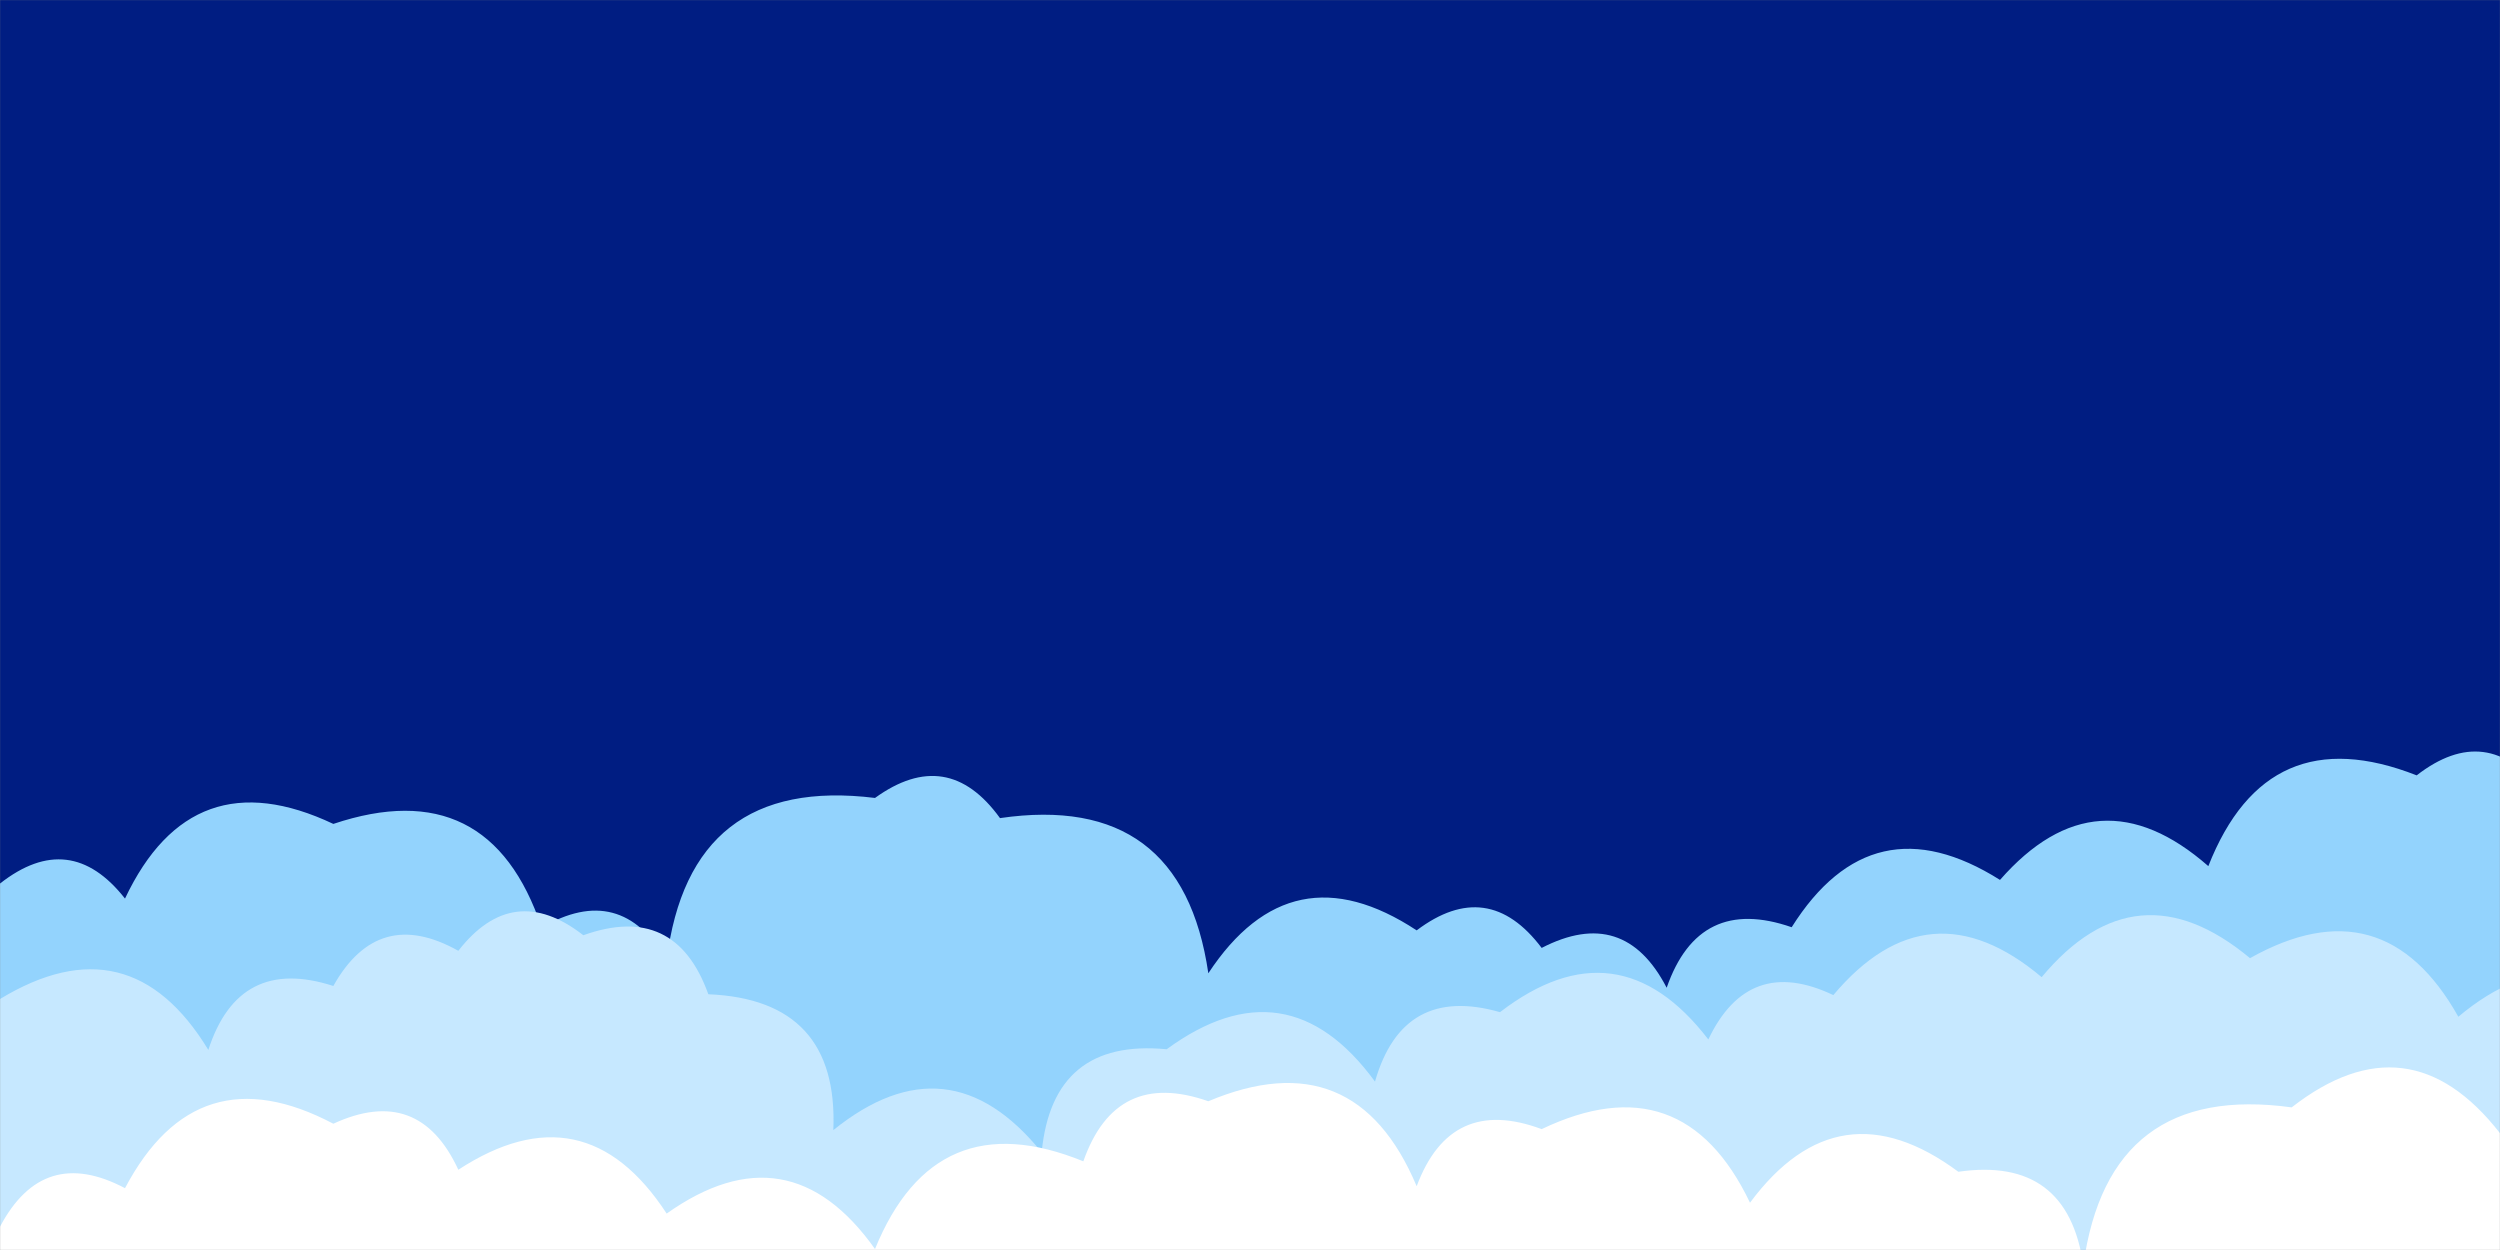 <svg xmlns="http://www.w3.org/2000/svg" version="1.1" xmlns:xlink="http://www.w3.org/1999/xlink" xmlns:svgjs="http://svgjs.com/svgjs" width="2000" height="1000" preserveAspectRatio="none" viewBox="0 0 2000 1000"><rect x="0" y="0" width="2000" height="1000" fill="#808080" stroke="none"/><g mask="url(&quot;#SvgjsMask1075&quot;)" fill="none"><rect width="2000" height="1000" x="0" y="0" fill="rgba(0, 29, 130, 1)"></rect><path d="M2033.333 1000L0 1000 L0 706.84Q56.01 662.85, 100 718.86Q153.47 605.66, 266.667 659.13Q391.48 617.28, 433.333 742.09Q496.47 705.23, 533.333 768.36Q551.67 620.03, 700 638.36Q758.06 596.42, 800 654.49Q945.4 633.22, 966.667 778.62Q1032.84 678.13, 1133.333 744.3Q1190.35 701.32, 1233.333 758.34Q1299.26 724.27, 1333.333 790.2Q1359.12 715.99, 1433.333 741.78Q1497.74 639.52, 1600 703.93Q1677.82 615.08, 1766.667 692.9Q1813.7 573.26, 1933.333 620.29Q1989.66 576.62, 2033.333 632.94z" fill="rgba(147, 211, 253, 1)"></path><path d="M2133.333 1000L0 1000 L0 799.22Q103.69 736.24, 166.667 839.93Q191.09 764.36, 266.667 788.78Q302.6 724.71, 366.667 760.65Q410.44 704.42, 466.667 748.2Q540.27 721.8, 566.667 795.4Q671.01 799.75, 666.667 904.09Q758.9 829.65, 833.333 921.88Q842.09 830.64, 933.333 839.4Q1029.6 769, 1100 865.27Q1122.23 787.5, 1200 809.73Q1294.25 737.31, 1366.667 831.56Q1398.93 763.82, 1466.667 796.08Q1542.83 705.57, 1633.333 781.73Q1709.07 690.8, 1800 766.53Q1906.77 706.63, 1966.667 813.4Q2057.35 737.42, 2133.333 828.1z" fill="rgba(198, 232, 255, 1)"></path><path d="M2000 1000L0 1000 L0 981.38Q34.58 915.96, 100 950.54Q157.55 841.43, 266.667 898.98Q335.08 867.39, 366.667 935.8Q467.53 870, 533.333 970.86Q630.84 901.7, 700 999.21Q748.26 880.8, 866.667 929.06Q892.64 855.03, 966.667 881Q1083.99 831.66, 1133.333 948.98Q1160.49 876.14, 1233.333 903.3Q1346.1 849.4, 1400 962.17Q1470.95 866.46, 1566.667 937.41Q1654.06 924.81, 1666.667 1012.2Q1686.86 865.72, 1833.333 885.91Q1926.99 812.9, 2000 906.56z" fill="rgba(255, 255, 255, 1)"></path></g><defs><mask id="SvgjsMask1075"><rect width="2000" height="1000" fill="#ffffff"></rect></mask></defs></svg>